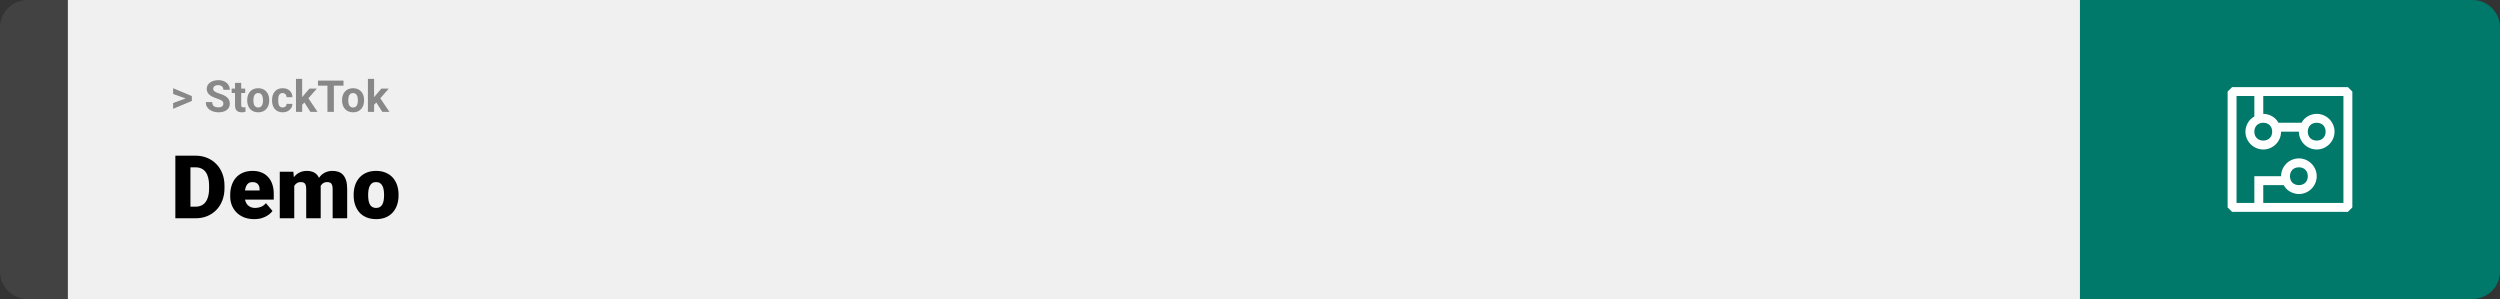 <svg width="1363" height="163" viewBox="0 0 1363 163" fill="none" xmlns="http://www.w3.org/2000/svg">
<rect x="0" y="0" width="1363" height="163" fill="#333333" stroke="none"/>
<path d="M0 15C0 6.716 6.716 0 15 0H37V163H15C6.716 163 0 156.284 0 148V15Z" fill="#424242"/>
<rect width="1097" height="163" transform="translate(37)" fill="#F0F0F0"/>
<path d="M101.906 53.922L94.394 51.238V48.086L104.602 52.375V54.637L101.906 53.922ZM94.394 56.172L101.918 53.43L104.602 52.785V55.035L94.394 59.324V56.172ZM121.781 56.535C121.781 56.23 121.734 55.957 121.641 55.715C121.555 55.465 121.391 55.238 121.148 55.035C120.906 54.824 120.566 54.617 120.129 54.414C119.691 54.211 119.125 54 118.43 53.781C117.656 53.531 116.922 53.25 116.227 52.938C115.539 52.625 114.93 52.262 114.398 51.848C113.875 51.426 113.461 50.938 113.156 50.383C112.859 49.828 112.711 49.184 112.711 48.449C112.711 47.738 112.867 47.094 113.18 46.516C113.492 45.93 113.93 45.43 114.492 45.016C115.055 44.594 115.719 44.27 116.484 44.043C117.258 43.816 118.105 43.703 119.027 43.703C120.285 43.703 121.383 43.93 122.32 44.383C123.258 44.836 123.984 45.457 124.5 46.246C125.023 47.035 125.285 47.938 125.285 48.953H121.793C121.793 48.453 121.688 48.016 121.477 47.641C121.273 47.258 120.961 46.957 120.539 46.738C120.125 46.52 119.602 46.41 118.969 46.41C118.359 46.41 117.852 46.504 117.445 46.691C117.039 46.871 116.734 47.117 116.531 47.43C116.328 47.734 116.227 48.078 116.227 48.461C116.227 48.75 116.297 49.012 116.438 49.246C116.586 49.48 116.805 49.699 117.094 49.902C117.383 50.105 117.738 50.297 118.16 50.477C118.582 50.656 119.07 50.832 119.625 51.004C120.555 51.285 121.371 51.602 122.074 51.953C122.785 52.305 123.379 52.699 123.855 53.137C124.332 53.574 124.691 54.07 124.934 54.625C125.176 55.18 125.297 55.809 125.297 56.512C125.297 57.254 125.152 57.918 124.863 58.504C124.574 59.09 124.156 59.586 123.609 59.992C123.062 60.398 122.41 60.707 121.652 60.918C120.895 61.129 120.047 61.234 119.109 61.234C118.266 61.234 117.434 61.125 116.613 60.906C115.793 60.68 115.047 60.34 114.375 59.887C113.711 59.434 113.18 58.855 112.781 58.152C112.383 57.449 112.184 56.617 112.184 55.656H115.711C115.711 56.188 115.793 56.637 115.957 57.004C116.121 57.371 116.352 57.668 116.648 57.895C116.953 58.121 117.312 58.285 117.727 58.387C118.148 58.488 118.609 58.539 119.109 58.539C119.719 58.539 120.219 58.453 120.609 58.281C121.008 58.109 121.301 57.871 121.488 57.566C121.684 57.262 121.781 56.918 121.781 56.535ZM133.688 48.32V50.711H126.305V48.32H133.688ZM128.133 45.191H131.508V57.18C131.508 57.547 131.555 57.828 131.648 58.023C131.75 58.219 131.898 58.355 132.094 58.434C132.289 58.504 132.535 58.539 132.832 58.539C133.043 58.539 133.23 58.531 133.395 58.516C133.566 58.492 133.711 58.469 133.828 58.445L133.84 60.93C133.551 61.023 133.238 61.098 132.902 61.152C132.566 61.207 132.195 61.234 131.789 61.234C131.047 61.234 130.398 61.113 129.844 60.871C129.297 60.621 128.875 60.223 128.578 59.676C128.281 59.129 128.133 58.41 128.133 57.52V45.191ZM134.766 54.789V54.543C134.766 53.613 134.898 52.758 135.164 51.977C135.43 51.188 135.816 50.504 136.324 49.926C136.832 49.348 137.457 48.898 138.199 48.578C138.941 48.25 139.793 48.086 140.754 48.086C141.715 48.086 142.57 48.25 143.32 48.578C144.07 48.898 144.699 49.348 145.207 49.926C145.723 50.504 146.113 51.188 146.379 51.977C146.645 52.758 146.777 53.613 146.777 54.543V54.789C146.777 55.711 146.645 56.566 146.379 57.355C146.113 58.137 145.723 58.82 145.207 59.406C144.699 59.984 144.074 60.434 143.332 60.754C142.59 61.074 141.738 61.234 140.777 61.234C139.816 61.234 138.961 61.074 138.211 60.754C137.469 60.434 136.84 59.984 136.324 59.406C135.816 58.82 135.43 58.137 135.164 57.355C134.898 56.566 134.766 55.711 134.766 54.789ZM138.141 54.543V54.789C138.141 55.32 138.188 55.816 138.281 56.277C138.375 56.738 138.523 57.145 138.727 57.496C138.938 57.84 139.211 58.109 139.547 58.305C139.883 58.5 140.293 58.598 140.777 58.598C141.246 58.598 141.648 58.5 141.984 58.305C142.32 58.109 142.59 57.84 142.793 57.496C142.996 57.145 143.145 56.738 143.238 56.277C143.34 55.816 143.391 55.32 143.391 54.789V54.543C143.391 54.027 143.34 53.543 143.238 53.09C143.145 52.629 142.992 52.223 142.781 51.871C142.578 51.512 142.309 51.23 141.973 51.027C141.637 50.824 141.23 50.723 140.754 50.723C140.277 50.723 139.871 50.824 139.535 51.027C139.207 51.23 138.938 51.512 138.727 51.871C138.523 52.223 138.375 52.629 138.281 53.09C138.188 53.543 138.141 54.027 138.141 54.543ZM154.09 58.598C154.504 58.598 154.871 58.52 155.191 58.363C155.512 58.199 155.762 57.973 155.941 57.684C156.129 57.387 156.227 57.039 156.234 56.641H159.41C159.402 57.531 159.164 58.324 158.695 59.02C158.227 59.707 157.598 60.25 156.809 60.648C156.02 61.039 155.137 61.234 154.16 61.234C153.176 61.234 152.316 61.07 151.582 60.742C150.855 60.414 150.25 59.961 149.766 59.383C149.281 58.797 148.918 58.117 148.676 57.344C148.434 56.562 148.312 55.727 148.312 54.836V54.496C148.312 53.598 148.434 52.762 148.676 51.988C148.918 51.207 149.281 50.527 149.766 49.949C150.25 49.363 150.855 48.906 151.582 48.578C152.309 48.25 153.16 48.086 154.137 48.086C155.176 48.086 156.086 48.285 156.867 48.684C157.656 49.082 158.273 49.652 158.719 50.395C159.172 51.129 159.402 52 159.41 53.008H156.234C156.227 52.586 156.137 52.203 155.965 51.859C155.801 51.516 155.559 51.242 155.238 51.039C154.926 50.828 154.539 50.723 154.078 50.723C153.586 50.723 153.184 50.828 152.871 51.039C152.559 51.242 152.316 51.523 152.145 51.883C151.973 52.234 151.852 52.637 151.781 53.09C151.719 53.535 151.688 54.004 151.688 54.496V54.836C151.688 55.328 151.719 55.801 151.781 56.254C151.844 56.707 151.961 57.109 152.133 57.461C152.312 57.812 152.559 58.09 152.871 58.293C153.184 58.496 153.59 58.598 154.09 58.598ZM164.742 42.988V61H161.367V42.988H164.742ZM172.734 48.32L167.227 54.602L164.273 57.59L163.043 55.152L165.387 52.176L168.68 48.32H172.734ZM169.23 61L165.48 55.141L167.812 53.102L173.121 61H169.23ZM182.027 43.938V61H178.523V43.938H182.027ZM187.277 43.938V46.691H173.355V43.938H187.277ZM186.492 54.789V54.543C186.492 53.613 186.625 52.758 186.891 51.977C187.156 51.188 187.543 50.504 188.051 49.926C188.559 49.348 189.184 48.898 189.926 48.578C190.668 48.25 191.52 48.086 192.48 48.086C193.441 48.086 194.297 48.25 195.047 48.578C195.797 48.898 196.426 49.348 196.934 49.926C197.449 50.504 197.84 51.188 198.105 51.977C198.371 52.758 198.504 53.613 198.504 54.543V54.789C198.504 55.711 198.371 56.566 198.105 57.355C197.84 58.137 197.449 58.82 196.934 59.406C196.426 59.984 195.801 60.434 195.059 60.754C194.316 61.074 193.465 61.234 192.504 61.234C191.543 61.234 190.688 61.074 189.938 60.754C189.195 60.434 188.566 59.984 188.051 59.406C187.543 58.82 187.156 58.137 186.891 57.355C186.625 56.566 186.492 55.711 186.492 54.789ZM189.867 54.543V54.789C189.867 55.32 189.914 55.816 190.008 56.277C190.102 56.738 190.25 57.145 190.453 57.496C190.664 57.84 190.938 58.109 191.273 58.305C191.609 58.5 192.02 58.598 192.504 58.598C192.973 58.598 193.375 58.5 193.711 58.305C194.047 58.109 194.316 57.84 194.52 57.496C194.723 57.145 194.871 56.738 194.965 56.277C195.066 55.816 195.117 55.32 195.117 54.789V54.543C195.117 54.027 195.066 53.543 194.965 53.09C194.871 52.629 194.719 52.223 194.508 51.871C194.305 51.512 194.035 51.23 193.699 51.027C193.363 50.824 192.957 50.723 192.48 50.723C192.004 50.723 191.598 50.824 191.262 51.027C190.934 51.23 190.664 51.512 190.453 51.871C190.25 52.223 190.102 52.629 190.008 53.09C189.914 53.543 189.867 54.027 189.867 54.543ZM203.953 42.988V61H200.578V42.988H203.953ZM211.945 48.32L206.438 54.602L203.484 57.59L202.254 55.152L204.598 52.176L207.891 48.32H211.945ZM208.441 61L204.691 55.141L207.023 53.102L212.332 61H208.441Z" fill="#888888"/>
<path d="M106.688 119H99.117L99.164 112.672H106.688C108.25 112.672 109.57 112.297 110.648 111.547C111.742 110.797 112.57 109.68 113.133 108.195C113.711 106.695 114 104.852 114 102.664V101.188C114 99.547 113.836 98.109 113.508 96.875C113.195 95.625 112.727 94.586 112.102 93.758C111.477 92.914 110.695 92.281 109.758 91.859C108.836 91.438 107.773 91.227 106.57 91.227H98.977V84.875H106.57C108.883 84.875 111 85.273 112.922 86.07C114.859 86.852 116.531 87.977 117.938 89.445C119.359 90.898 120.453 92.625 121.219 94.625C122 96.609 122.391 98.812 122.391 101.234V102.664C122.391 105.07 122 107.273 121.219 109.273C120.453 111.273 119.367 113 117.961 114.453C116.555 115.906 114.891 117.031 112.969 117.828C111.062 118.609 108.969 119 106.688 119ZM103.828 84.875V119H95.602V84.875H103.828ZM138.586 119.469C136.523 119.469 134.68 119.148 133.055 118.508C131.43 117.852 130.055 116.953 128.93 115.812C127.82 114.672 126.969 113.359 126.375 111.875C125.797 110.391 125.508 108.82 125.508 107.164V106.273C125.508 104.414 125.766 102.695 126.281 101.117C126.797 99.523 127.562 98.133 128.578 96.945C129.594 95.758 130.867 94.836 132.398 94.18C133.93 93.508 135.711 93.172 137.742 93.172C139.539 93.172 141.148 93.461 142.57 94.039C143.992 94.617 145.195 95.445 146.18 96.523C147.18 97.602 147.938 98.906 148.453 100.438C148.984 101.969 149.25 103.688 149.25 105.594V108.805H128.531V103.859H141.539V103.25C141.555 102.406 141.406 101.688 141.094 101.094C140.797 100.5 140.359 100.047 139.781 99.734C139.203 99.422 138.5 99.266 137.672 99.266C136.812 99.266 136.102 99.453 135.539 99.828C134.992 100.203 134.562 100.719 134.25 101.375C133.953 102.016 133.742 102.758 133.617 103.602C133.492 104.445 133.43 105.336 133.43 106.273V107.164C133.43 108.102 133.555 108.953 133.805 109.719C134.07 110.484 134.445 111.141 134.93 111.688C135.43 112.219 136.023 112.633 136.711 112.93C137.414 113.227 138.211 113.375 139.102 113.375C140.18 113.375 141.242 113.172 142.289 112.766C143.336 112.359 144.234 111.688 144.984 110.75L148.57 115.016C148.055 115.75 147.32 116.461 146.367 117.148C145.43 117.836 144.305 118.398 142.992 118.836C141.68 119.258 140.211 119.469 138.586 119.469ZM160.43 99.008V119H152.531V93.641H159.938L160.43 99.008ZM159.469 105.453L157.664 105.5C157.664 103.719 157.875 102.078 158.297 100.578C158.719 99.078 159.344 97.773 160.172 96.664C161 95.555 162.016 94.695 163.219 94.086C164.438 93.477 165.844 93.172 167.438 93.172C168.547 93.172 169.555 93.344 170.461 93.688C171.367 94.016 172.148 94.539 172.805 95.258C173.461 95.961 173.961 96.883 174.305 98.023C174.664 99.148 174.844 100.5 174.844 102.078V119H166.945V103.086C166.945 102.008 166.82 101.195 166.57 100.648C166.336 100.102 165.992 99.734 165.539 99.547C165.086 99.359 164.531 99.266 163.875 99.266C163.188 99.266 162.57 99.422 162.023 99.734C161.477 100.047 161.008 100.484 160.617 101.047C160.242 101.594 159.953 102.242 159.75 102.992C159.562 103.742 159.469 104.562 159.469 105.453ZM173.953 105.453L171.75 105.5C171.75 103.719 171.945 102.078 172.336 100.578C172.742 99.078 173.344 97.773 174.141 96.664C174.953 95.555 175.961 94.695 177.164 94.086C178.367 93.477 179.766 93.172 181.359 93.172C182.516 93.172 183.578 93.344 184.547 93.688C185.516 94.031 186.352 94.586 187.055 95.352C187.758 96.117 188.305 97.133 188.695 98.398C189.086 99.648 189.281 101.195 189.281 103.039V119H181.359V103.039C181.359 101.992 181.234 101.203 180.984 100.672C180.75 100.125 180.406 99.758 179.953 99.57C179.5 99.367 178.961 99.266 178.336 99.266C177.586 99.266 176.938 99.422 176.391 99.734C175.844 100.047 175.383 100.484 175.008 101.047C174.648 101.594 174.383 102.242 174.211 102.992C174.039 103.742 173.953 104.562 173.953 105.453ZM192.82 106.578V106.086C192.82 104.227 193.086 102.516 193.617 100.953C194.148 99.375 194.93 98.008 195.961 96.852C196.992 95.695 198.266 94.797 199.781 94.156C201.297 93.5 203.047 93.172 205.031 93.172C207.031 93.172 208.789 93.5 210.305 94.156C211.836 94.797 213.117 95.695 214.148 96.852C215.18 98.008 215.961 99.375 216.492 100.953C217.023 102.516 217.289 104.227 217.289 106.086V106.578C217.289 108.422 217.023 110.133 216.492 111.711C215.961 113.273 215.18 114.641 214.148 115.812C213.117 116.969 211.844 117.867 210.328 118.508C208.812 119.148 207.062 119.469 205.078 119.469C203.094 119.469 201.336 119.148 199.805 118.508C198.273 117.867 196.992 116.969 195.961 115.812C194.93 114.641 194.148 113.273 193.617 111.711C193.086 110.133 192.82 108.422 192.82 106.578ZM200.719 106.086V106.578C200.719 107.531 200.789 108.422 200.93 109.25C201.07 110.078 201.305 110.805 201.633 111.43C201.961 112.039 202.406 112.516 202.969 112.859C203.531 113.203 204.234 113.375 205.078 113.375C205.906 113.375 206.594 113.203 207.141 112.859C207.703 112.516 208.148 112.039 208.477 111.43C208.805 110.805 209.039 110.078 209.18 109.25C209.32 108.422 209.391 107.531 209.391 106.578V106.086C209.391 105.164 209.32 104.297 209.18 103.484C209.039 102.656 208.805 101.93 208.477 101.305C208.148 100.664 207.703 100.164 207.141 99.805C206.578 99.445 205.875 99.266 205.031 99.266C204.203 99.266 203.508 99.445 202.945 99.805C202.398 100.164 201.961 100.664 201.633 101.305C201.305 101.93 201.07 102.656 200.93 103.484C200.789 104.297 200.719 105.164 200.719 106.086Z" fill="black"/>
<path d="M1134 0H1348C1356.28 0 1363 6.716 1363 15V148C1363 156.284 1356.28 163 1348 163H1134V0Z" fill="#00796B"/>
<path d="M1280.07 47.5H1216.93L1214.5 49.929V113.071L1216.93 115.5H1280.07L1282.5 113.071V49.929L1280.07 47.5ZM1277.64 110.643H1233.93V100.929H1245.1C1246.56 103.843 1249.96 105.786 1253.36 105.786C1258.7 105.786 1263.07 101.414 1263.07 96.071C1263.07 90.729 1258.7 86.357 1253.36 86.357C1248.01 86.357 1243.64 90.729 1243.64 96.071H1229.07V110.643H1219.36V52.357H1229.07V63.529C1226.16 64.986 1224.21 68.386 1224.21 71.786C1224.21 77.129 1228.59 81.5 1233.93 81.5C1239.27 81.5 1243.64 77.129 1243.64 71.786H1253.36C1253.36 77.129 1257.73 81.5 1263.07 81.5C1268.41 81.5 1272.79 77.129 1272.79 71.786C1272.79 66.443 1268.41 62.071 1263.07 62.071C1259.67 62.071 1256.27 64.014 1254.81 66.929H1242.19C1240.73 64.014 1237.33 62.071 1233.93 62.071V52.357H1277.64V110.643ZM1248.5 96.071C1248.5 93.157 1250.44 91.214 1253.36 91.214C1256.27 91.214 1258.21 93.157 1258.21 96.071C1258.21 98.986 1256.27 100.929 1253.36 100.929C1250.44 100.929 1248.5 98.986 1248.5 96.071ZM1233.93 66.929C1236.84 66.929 1238.79 68.871 1238.79 71.786C1238.79 74.7 1236.84 76.643 1233.93 76.643C1231.01 76.643 1229.07 74.7 1229.07 71.786C1229.07 68.871 1231.01 66.929 1233.93 66.929ZM1263.07 66.929C1265.99 66.929 1267.93 68.871 1267.93 71.786C1267.93 74.7 1265.99 76.643 1263.07 76.643C1260.16 76.643 1258.21 74.7 1258.21 71.786C1258.21 68.871 1260.16 66.929 1263.07 66.929Z" fill="white"/>
</svg>
